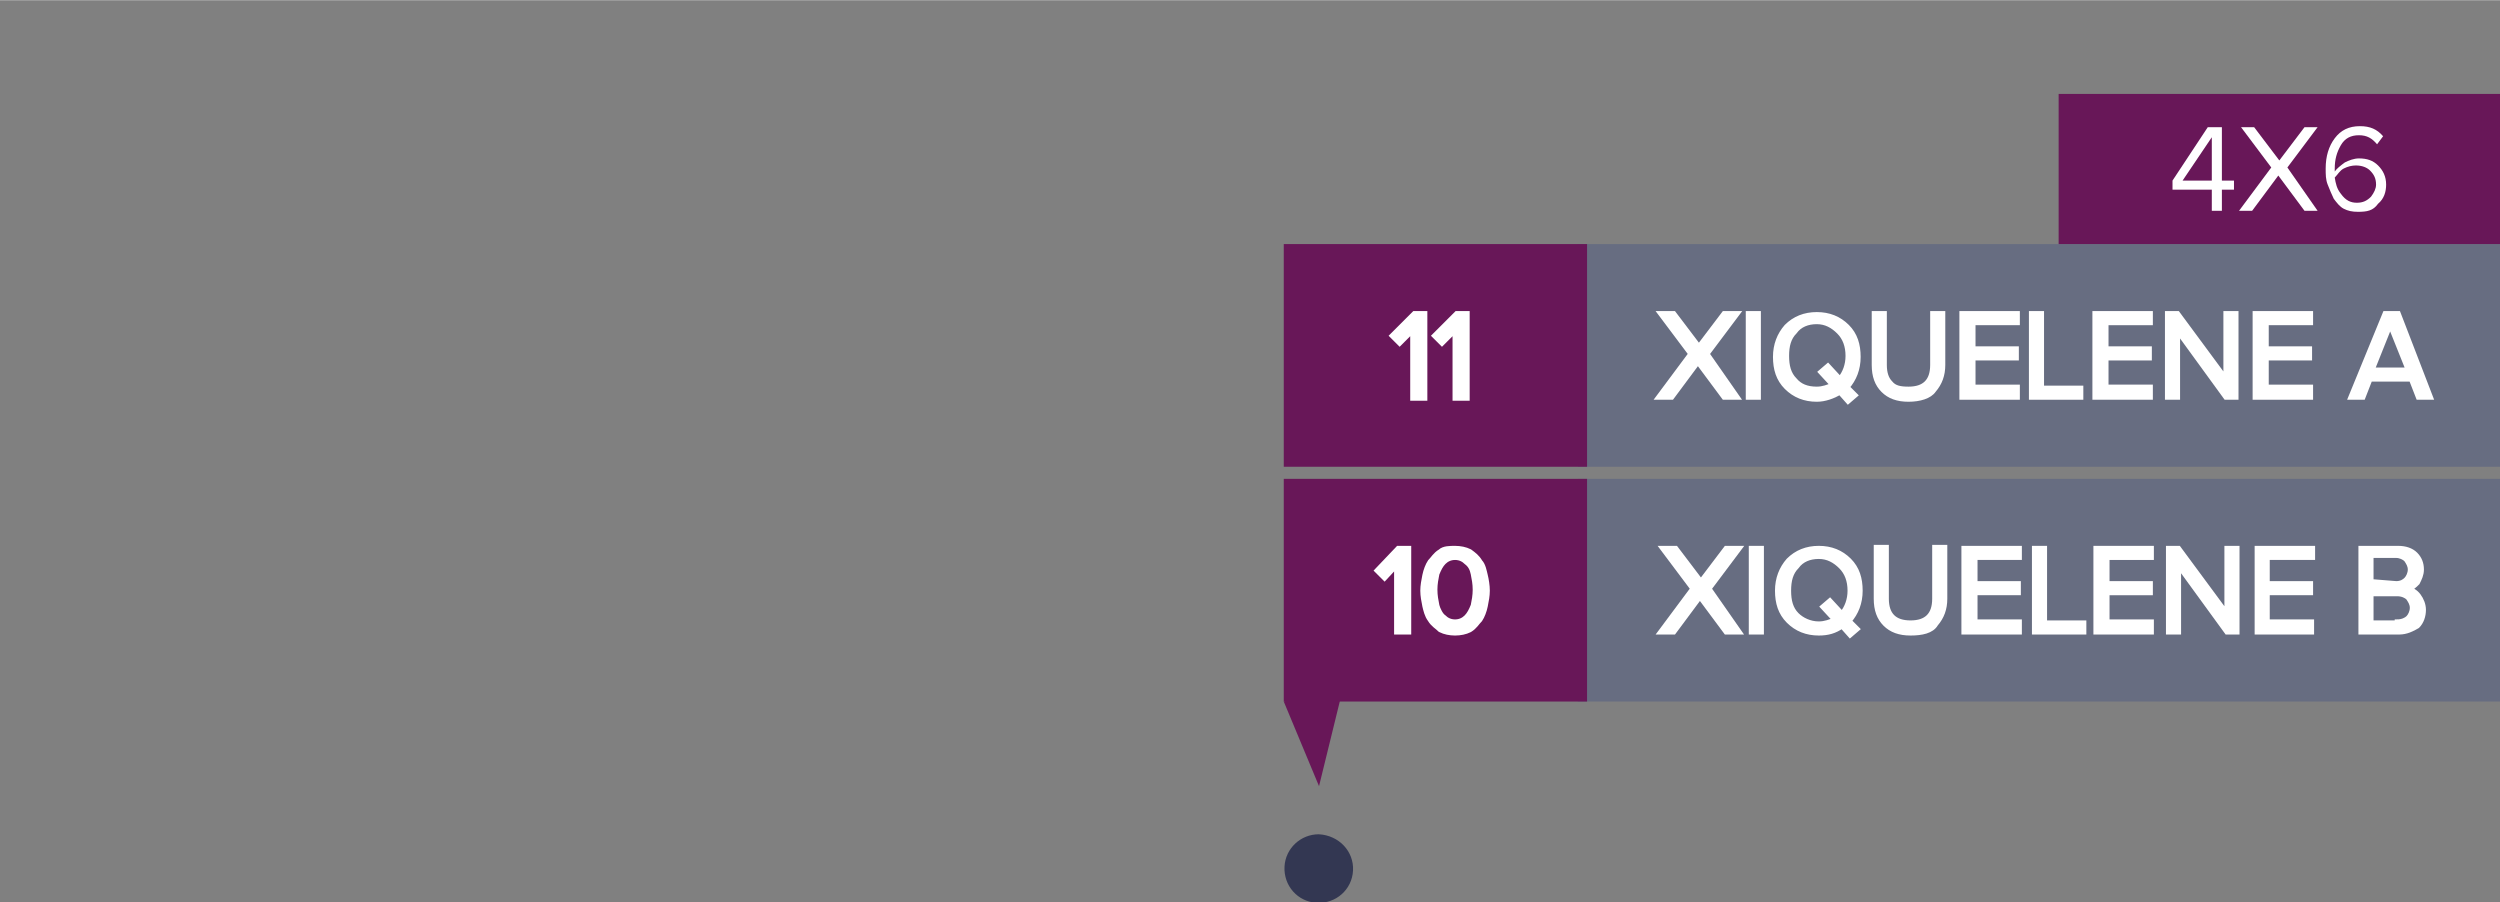 <?xml version="1.0" encoding="utf-8"?>
<!-- Generator: Adobe Illustrator 25.2.3, SVG Export Plug-In . SVG Version: 6.00 Build 0)  -->
<svg version="1.1" id="Layer_1" xmlns="http://www.w3.org/2000/svg" width="248.113" height="89.546" xmlns:xlink="http://www.w3.org/1999/xlink" x="0px" y="0px"
	 viewBox="0 0 248.1 89.5" style="enable-background:new 0 0 248.1 89.5;" xml:space="preserve">
<rect x="0" y="0" width="248.1" height="89.5" fill="#808080" stroke="none"/>
<style type="text/css">
	.st0{fill:#676D81;}
	.st1{fill:#681758;}
	.st2{fill:#FFFFFF;stroke:#FFFFFF;stroke-width:0.5;stroke-miterlimit:10.001;}
	.st3{fill:#FFFFFF;stroke:#FFFFFF;stroke-width:0.7;stroke-miterlimit:10.001;}
	.st4{fill:#FFFFFF;}
	.st5{opacity:0.92;fill:#2D314E;enable-background:new    ;}
	.st6{fill:none;}
</style>
<g>
	<g>
		<g id="Layer_2_6_">
			<g id="Layer_1-2_7_">
				<g>
					<rect x="156.6" y="24.2" class="st0" width="91.6" height="22.1"/>
				</g>
				<rect x="127.4" y="24.2" class="st1" width="30.1" height="22.1"/>
				<g>
					<rect x="204.3" y="9.3" class="st1" width="44" height="14.9"/>
				</g>
			</g>
		</g>
	</g>
	<g>
		<g id="Layer_2_5_">
			<g id="Layer_1-2_6_">
				<g>
					<rect x="156.6" y="47.5" class="st0" width="91.6" height="22.1"/>
				</g>
				<rect x="127.4" y="47.5" class="st1" width="30.1" height="22.1"/>
			</g>
		</g>
	</g>
</g>
<g>
	<g>
		<path class="st2" d="M172.4,39.4h-1.3l-2.6-3.5l-2.6,3.5h-1.3l3.2-4.3l-3-4h1.3l2.5,3.3l2.5-3.3h1.3l-3,4L172.4,39.4z"/>
		<path class="st2" d="M174.5,39.4h-1v-8.3h1V39.4L174.5,39.4z"/>
		<path class="st2" d="M180.3,39.6c-1.2,0-2.2-0.4-3-1.2s-1.1-1.8-1.1-3c0-1.2,0.4-2.2,1.1-3c0.8-0.8,1.8-1.2,3-1.2s2.2,0.4,3,1.2
			c0.8,0.8,1.1,1.8,1.1,3c0,1.2-0.4,2.2-1.1,3l0.8,0.8l-0.7,0.6l-0.8-0.9C181.9,39.3,181.1,39.6,180.3,39.6z M180.3,38.6
			c0.6,0,1.1-0.2,1.6-0.4l-1.2-1.3l0.7-0.6l1.2,1.3c0.5-0.6,0.8-1.4,0.8-2.3c0-1-0.3-1.8-0.9-2.4c-0.6-0.6-1.3-1-2.2-1
			s-1.7,0.3-2.2,1c-0.6,0.6-0.8,1.4-0.8,2.4c0,1,0.2,1.8,0.8,2.4C178.6,38.3,179.3,38.6,180.3,38.6z"/>
		<path class="st2" d="M189.4,39.6c-1.1,0-1.9-0.3-2.5-0.9c-0.6-0.6-0.9-1.4-0.9-2.5v-5.1h1v5.1c0,0.8,0.2,1.4,0.6,1.8
			c0.4,0.5,1,0.6,1.8,0.6c0.8,0,1.4-0.2,1.8-0.6c0.4-0.4,0.6-1,0.6-1.8v-5.1h1v5.1c0,1-0.3,1.8-0.9,2.5
			C191.5,39.3,190.5,39.6,189.4,39.6z"/>
		<path class="st2" d="M200.2,39.4h-5.5v-8.3h5.5V32h-4.4v2.6h4.3v0.9h-4.3v2.9h4.4V39.4z"/>
		<path class="st2" d="M206.5,39.4h-4.9v-8.3h1v7.4h3.9V39.4z"/>
		<path class="st2" d="M213.4,39.4h-5.5v-8.3h5.5V32H209v2.6h4.3v0.9H209v2.9h4.4V39.4z"/>
		<path class="st2" d="M221.9,39.4h-1l-4.8-6.6v6.6h-1v-8.3h1l4.8,6.5v-6.5h1V39.4L221.9,39.4z"/>
		<path class="st2" d="M229.3,39.4h-5.5v-8.3h5.5V32h-4.4v2.6h4.3v0.9h-4.3v2.9h4.4V39.4z"/>
		<path class="st2" d="M241.2,39.4H240l-0.7-1.8h-4.1l-0.7,1.8h-1.2l3.4-8.3h1.3L241.2,39.4z M239,36.7l-1.8-4.5l-1.8,4.5H239z"/>
	</g>
	<g>
		<path class="st3" d="M141.3,39.4h-1v-6.9l-1.4,1.4l-0.6-0.6l2.1-2.1h0.9V39.4z"/>
		<path class="st3" d="M145.5,39.4h-1v-6.9l-1.4,1.4l-0.6-0.6l2.1-2.1h0.9V39.4z"/>
	</g>
	<g>
		<path class="st2" d="M172.6,62.7h-1.3l-2.6-3.5l-2.6,3.5h-1.3l3.2-4.3l-3-4h1.3l2.5,3.3l2.5-3.3h1.3l-3,4L172.6,62.7z"/>
		<path class="st2" d="M174.8,62.7h-1v-8.3h1V62.7z"/>
		<path class="st2" d="M180.5,62.8c-1.2,0-2.2-0.4-3-1.2c-0.8-0.8-1.1-1.8-1.1-3c0-1.2,0.4-2.2,1.1-3c0.8-0.8,1.8-1.2,3-1.2
			s2.2,0.4,3,1.2c0.8,0.8,1.1,1.8,1.1,3c0,1.2-0.4,2.2-1.1,3l0.8,0.8l-0.7,0.6l-0.8-0.9C182.1,62.6,181.4,62.8,180.5,62.8z
			 M180.5,61.9c0.6,0,1.1-0.2,1.6-0.4l-1.2-1.3l0.7-0.6l1.2,1.3c0.5-0.6,0.8-1.4,0.8-2.3c0-1-0.3-1.8-0.9-2.4c-0.6-0.6-1.3-1-2.2-1
			s-1.7,0.3-2.2,1c-0.6,0.6-0.8,1.4-0.8,2.4s0.2,1.8,0.8,2.4C178.8,61.5,179.6,61.9,180.5,61.9z"/>
		<path class="st2" d="M189.6,62.8c-1.1,0-1.9-0.3-2.5-0.9c-0.6-0.6-0.9-1.4-0.9-2.5v-5.1h1v5.1c0,0.8,0.2,1.4,0.6,1.8
			c0.4,0.4,1,0.6,1.8,0.6c0.8,0,1.4-0.2,1.8-0.6s0.6-1,0.6-1.8v-5.1h1v5.1c0,1-0.3,1.8-0.9,2.5C191.7,62.6,190.7,62.8,189.6,62.8z"
			/>
		<path class="st2" d="M200.4,62.7h-5.5v-8.3h5.5v0.9H196v2.6h4.3v0.9H196v2.9h4.4V62.7z"/>
		<path class="st2" d="M206.8,62.7h-4.9v-8.3h1v7.4h3.9V62.7z"/>
		<path class="st2" d="M213.5,62.7H208v-8.3h5.5v0.9h-4.4v2.6h4.3v0.9h-4.3v2.9h4.4V62.7z"/>
		<path class="st2" d="M222,62.7h-1l-4.8-6.6v6.6h-1v-8.3h1l4.8,6.5v-6.5h1V62.7L222,62.7z"/>
		<path class="st2" d="M229.4,62.7H224v-8.3h5.5v0.9H225v2.6h4.3v0.9H225v2.9h4.4V62.7z"/>
		<path class="st2" d="M238.1,62.7h-3.8v-8.3h3.7c0.7,0,1.3,0.2,1.7,0.6c0.4,0.4,0.6,0.9,0.6,1.5c0,0.5-0.2,0.9-0.4,1.3
			c-0.3,0.3-0.6,0.6-1,0.6c0.4,0.1,0.8,0.3,1.1,0.7c0.3,0.4,0.5,0.9,0.5,1.4c0,0.6-0.2,1.2-0.6,1.6
			C239.4,62.4,238.8,62.7,238.1,62.7z M237.8,57.9c0.5,0,0.8-0.2,1-0.4c0.2-0.2,0.4-0.6,0.4-1c0-0.4-0.2-0.7-0.4-1
			c-0.2-0.2-0.6-0.4-1-0.4h-2.5v2.6L237.8,57.9L237.8,57.9z M237.9,61.7c0.5,0,0.9-0.2,1.1-0.4c0.2-0.2,0.4-0.6,0.4-1
			c0-0.4-0.2-0.7-0.4-1c-0.2-0.2-0.6-0.4-1.1-0.4h-2.6v2.9h2.6V61.7z"/>
	</g>
	<g>
		<path class="st3" d="M139.7,62.6h-1v-6.8l-1.3,1.4l-0.6-0.6l2-2.1h0.9C139.7,54.5,139.7,62.6,139.7,62.6z"/>
		<path class="st3" d="M144.4,62.7c-0.5,0-1-0.1-1.4-0.3c-0.3-0.3-0.7-0.5-1-1c-0.3-0.4-0.4-0.9-0.5-1.3c-0.1-0.5-0.2-1-0.2-1.5
			s0.1-1,0.2-1.5c0.1-0.5,0.3-1,0.5-1.3c0.3-0.3,0.5-0.7,1-1c0.3-0.3,0.9-0.3,1.4-0.3s1,0.1,1.4,0.3c0.4,0.3,0.7,0.5,1,1
			c0.3,0.3,0.4,0.9,0.5,1.3c0.1,0.4,0.2,1,0.2,1.5s-0.1,1-0.2,1.5c-0.1,0.5-0.3,1-0.5,1.3c-0.3,0.3-0.5,0.7-1,1
			C145.4,62.6,144.9,62.7,144.4,62.7z M143.2,61.3c0.3,0.3,0.7,0.5,1.2,0.5c0.5,0,0.9-0.2,1.2-0.5c0.3-0.3,0.5-0.7,0.7-1.2
			c0.1-0.5,0.2-1,0.2-1.6s-0.1-1.1-0.2-1.6c-0.1-0.5-0.3-0.9-0.7-1.2c-0.3-0.3-0.7-0.5-1.2-0.5c-0.5,0-0.9,0.2-1.2,0.5
			c-0.3,0.3-0.5,0.7-0.7,1.2c-0.1,0.5-0.2,1-0.2,1.6s0.1,1.1,0.2,1.6C142.6,60.5,142.9,61.1,143.2,61.3z"/>
	</g>
	<g>
		<path class="st4" d="M220.5,20.9h-1v-2.1h-3.9v-0.9l3.5-5.3h1.4v5.3h1.2v0.9h-1.2V20.9z M219.5,17.9v-4.3l-2.9,4.3H219.5z"/>
		<path class="st4" d="M230,20.9h-1.3l-2.6-3.5l-2.6,3.5h-1.3l3.2-4.3l-3-4h1.3l2.5,3.3l2.5-3.3h1.3l-3,4L230,20.9z"/>
		<path class="st4" d="M234,21c-0.6,0-1-0.1-1.4-0.3s-0.7-0.6-1-1c-0.2-0.4-0.4-0.9-0.6-1.4c-0.2-0.5-0.2-1-0.2-1.6
			c0-1.2,0.3-2.2,0.9-3c0.6-0.8,1.4-1.2,2.5-1.2c1,0,1.7,0.3,2.3,1l-0.6,0.8c-0.5-0.6-1-0.9-1.8-0.9s-1.4,0.3-1.8,1
			c-0.4,0.7-0.6,1.4-0.6,2.3V17c0.2-0.3,0.6-0.6,1-0.9c0.4-0.2,0.9-0.4,1.4-0.4c0.8,0,1.4,0.2,1.9,0.7c0.5,0.5,0.8,1.1,0.8,1.9
			c0,0.7-0.2,1.4-0.8,1.9C235.5,20.9,234.9,21,234,21z M233.9,20.1c0.6,0,1-0.2,1.4-0.6c0.3-0.4,0.5-0.8,0.5-1.2
			c0-0.6-0.2-1-0.6-1.4c-0.3-0.3-0.8-0.5-1.4-0.5c-0.4,0-0.8,0.1-1.2,0.3c-0.4,0.2-0.6,0.6-0.9,0.9c0.1,0.6,0.2,1.1,0.6,1.6
			C232.8,19.9,233.3,20.1,233.9,20.1z"/>
	</g>
</g>
<g id="_24_julho_novo" transform="translate(200.275 451.873)">
	<path id="Path_11" class="st5" d="M-66-365.5c-0.1,1.9-1.7,3.3-3.6,3.2c-1.9-0.1-3.3-1.7-3.2-3.6c0.1-1.8,1.6-3.2,3.4-3.2
		C-67.4-369-65.9-367.4-66-365.5z"/>
</g>
<g id="xiquelene" transform="translate(-425.915 -95.114)">
	<g id="Group_66" transform="translate(-490.716 -151)">
		<rect id="Rectangle_41" x="916.6" y="263" class="st6" width="106" height="56"/>
	</g>
</g>
<polygon class="st1" points="127.4,69.6 130.9,78 133.4,67.8 "/>
</svg>
